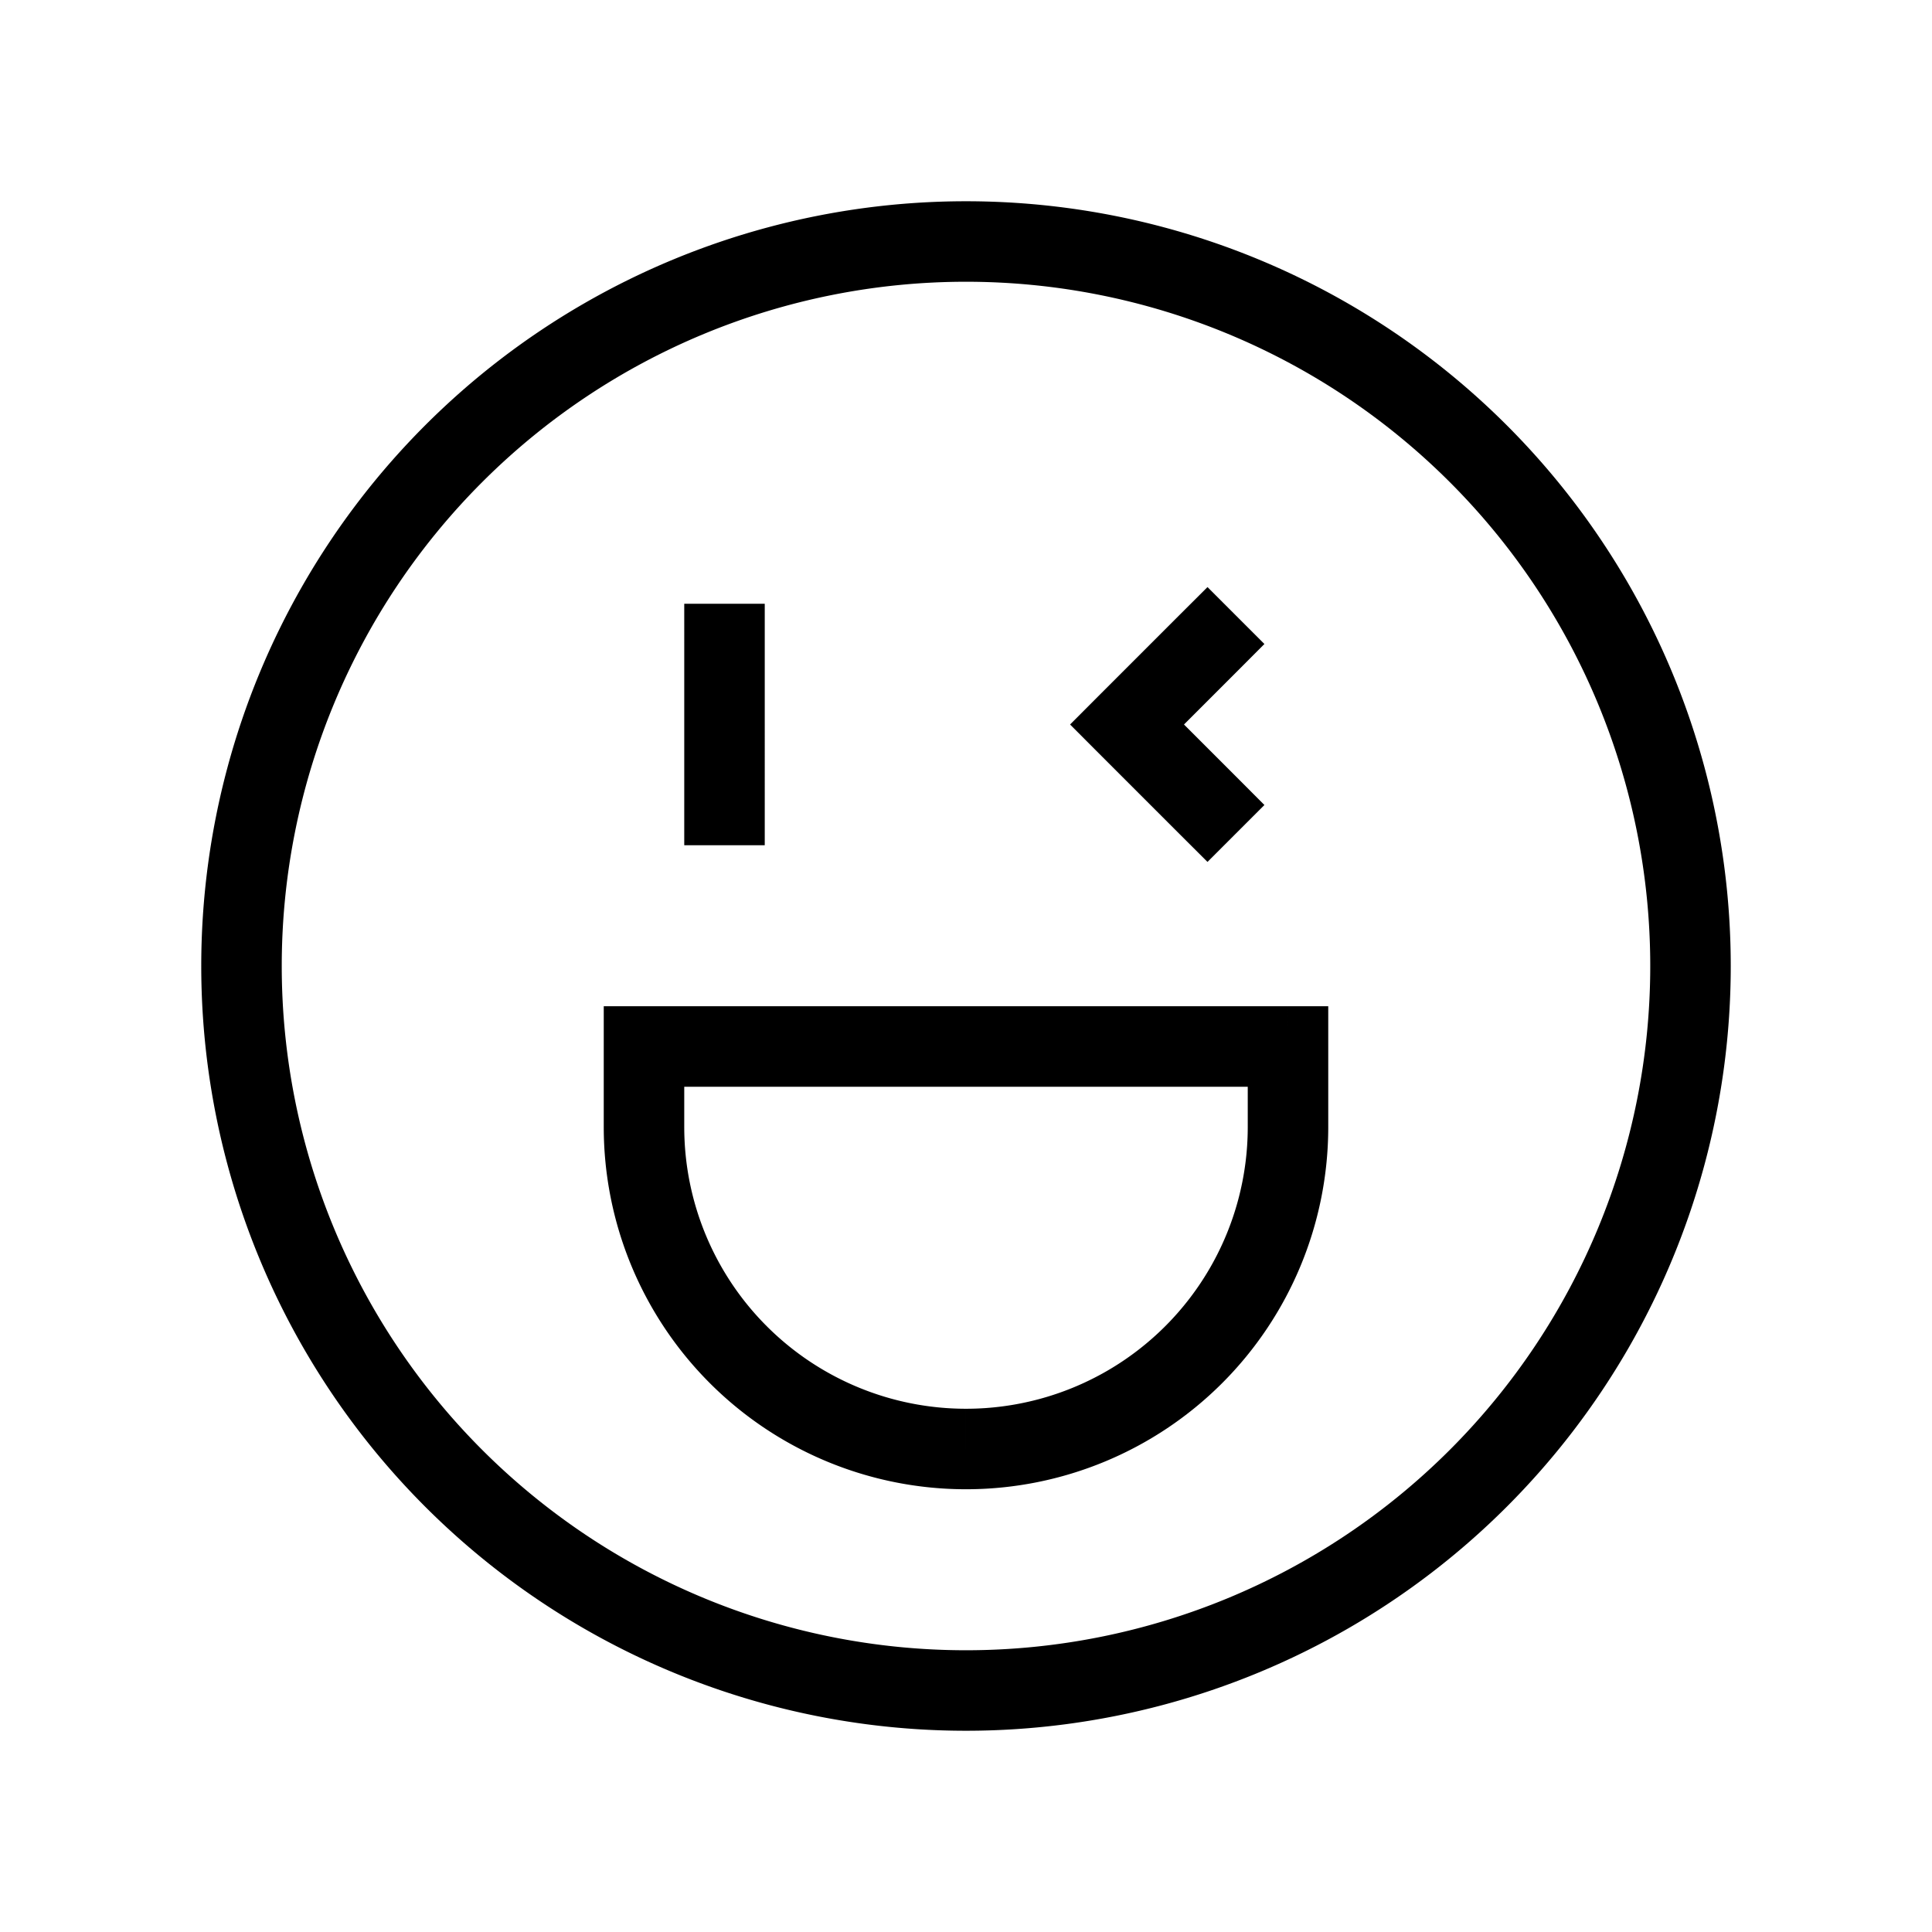 <svg xmlns="http://www.w3.org/2000/svg" width="24" height="24" viewbox="0 0 24 24" fill="none">
    <path fill="currentColor" d="M15.354 8.354 15.707 8 15 7.293l-.354.353zM14 9l-.354-.354-.353.354.353.354zm.646 1.354.354.353.707-.707-.353-.354zM9.5 8v-.5h-1V8zm-1 2v.5h1V10zM8 13v-.5h-.5v.5zm8 0h.5v-.5H16zm4.5-1a8.5 8.5 0 0 1-8.5 8.5v1a9.5 9.5 0 0 0 9.5-9.5zM12 20.5A8.5 8.5 0 0 1 3.5 12h-1a9.5 9.5 0 0 0 9.5 9.5zM3.5 12A8.5 8.5 0 0 1 12 3.5v-1A9.5 9.5 0 0 0 2.5 12zM12 3.5a8.5 8.5 0 0 1 8.5 8.5h1A9.5 9.5 0 0 0 12 2.5zm2.646 4.146-1 1 .708.708 1-1zm-1 1.708 1 1 .708-.708-1-1zM8.5 8v2h1V8zM8 13.5h8v-1H8zm7.5-.5v1h1v-1zm-7 1v-1h-1v1zm3.5 3.5A3.5 3.5 0 0 1 8.5 14h-1a4.5 4.5 0 0 0 4.5 4.5zm3.5-3.5a3.5 3.5 0 0 1-3.5 3.5v1a4.5 4.5 0 0 0 4.5-4.5z"/>
</svg>